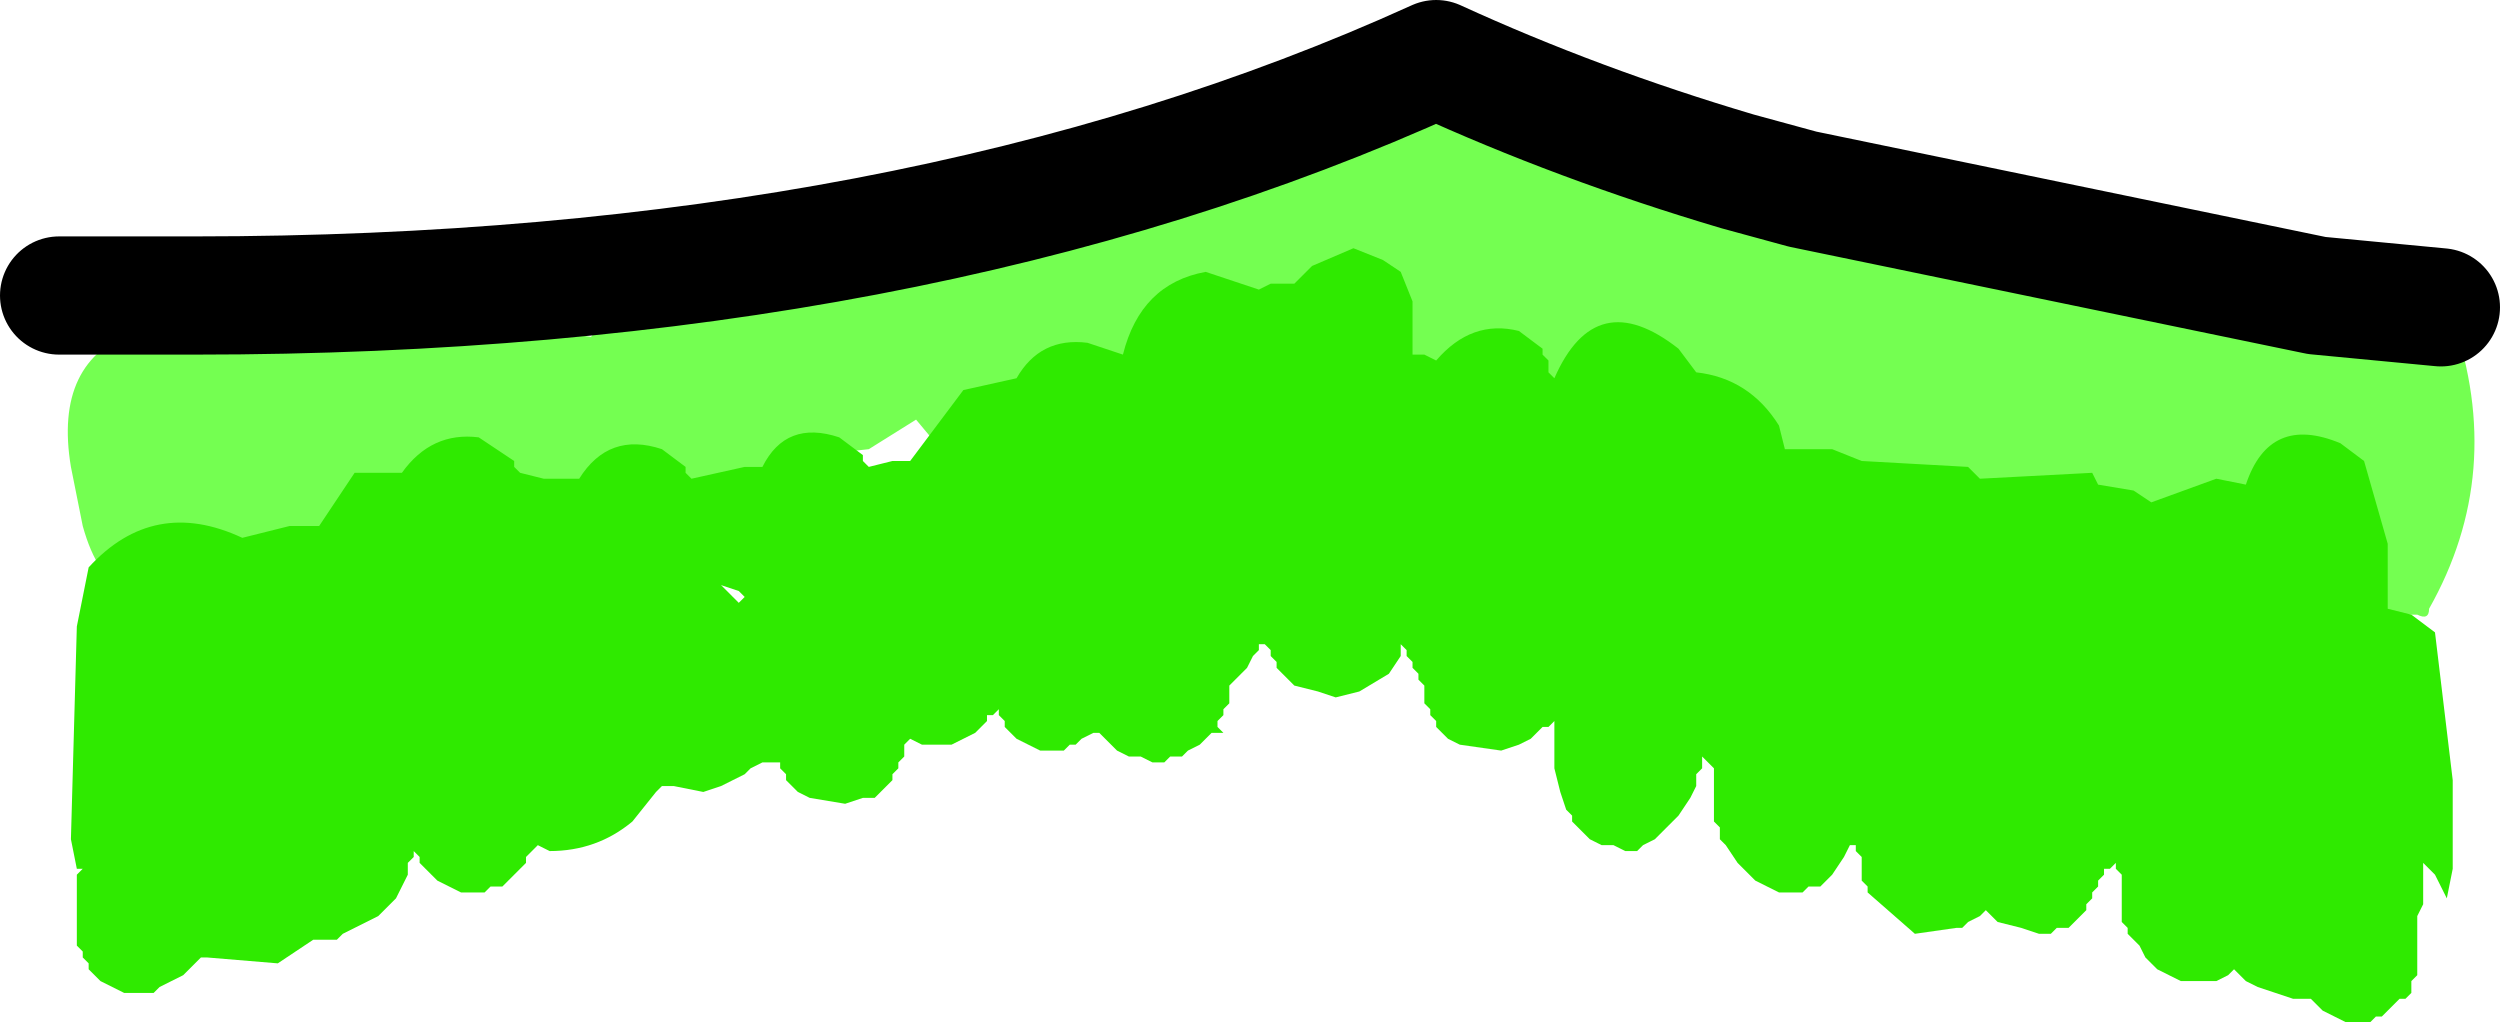 <?xml version="1.0" encoding="UTF-8" standalone="no"?>
<svg xmlns:ffdec="https://www.free-decompiler.com/flash" xmlns:xlink="http://www.w3.org/1999/xlink" ffdec:objectType="shape" height="8.65px" width="21.15px" xmlns="http://www.w3.org/2000/svg">
  <g transform="matrix(1.0, 0.0, 0.0, 1.0, 10.65, 8.35)">
    <path d="M7.5 -6.4 L9.55 -6.25 10.2 -6.15 10.25 -6.15 10.25 -6.1 10.3 -6.1 10.3 -5.85 10.25 -5.85 10.2 -5.8 10.0 -5.75 10.1 -5.65 Q10.55 -4.35 9.9 -3.2 9.9 -3.1 9.8 -3.15 L9.7 -3.15 9.25 -2.95 8.9 -3.1 Q8.6 -3.05 8.35 -3.25 L8.15 -3.4 7.9 -3.5 7.7 -3.65 7.45 -3.55 7.1 -3.55 6.25 -3.45 6.05 -3.7 6.0 -3.65 5.9 -3.5 5.85 -3.45 Q5.25 -3.05 4.9 -3.65 L4.8 -4.05 Q4.2 -3.6 3.85 -4.25 L3.75 -4.7 Q3.35 -4.1 2.75 -4.5 2.5 -4.65 2.5 -4.9 2.15 -4.85 1.9 -5.05 L1.75 -5.3 1.7 -5.3 1.7 -5.25 1.65 -5.2 1.65 -5.15 Q1.4 -4.9 1.1 -4.95 L0.8 -5.2 0.25 -5.25 -0.05 -5.4 -0.05 -5.35 -0.1 -5.35 -0.15 -5.25 -0.15 -5.2 -0.45 -5.0 -0.7 -4.95 Q-0.9 -4.3 -1.55 -4.15 -1.85 -4.1 -2.0 -4.4 L-2.05 -4.5 -2.65 -4.5 -2.9 -4.8 -3.3 -4.55 -3.75 -4.5 Q-4.1 -3.7 -4.85 -3.9 L-5.15 -4.25 -5.3 -4.15 -5.35 -4.05 -5.4 -3.95 -5.6 -3.8 -5.85 -3.75 Q-6.0 -3.35 -6.35 -3.25 -6.8 -3.15 -7.0 -3.5 L-7.45 -3.55 -7.6 -3.65 Q-7.8 -3.45 -8.1 -3.5 L-8.45 -3.75 -8.7 -3.6 -9.0 -3.6 Q-9.7 -3.0 -9.95 -3.9 L-10.05 -4.4 Q-10.2 -5.3 -9.5 -5.55 L-8.75 -5.7 -8.7 -5.7 -9.45 -5.75 -9.5 -5.8 -9.55 -5.8 -9.85 -5.85 -9.9 -5.9 -9.9 -5.95 -10.0 -6.0 -10.0 -6.1 -9.9 -6.15 -6.55 -6.2 -5.5 -6.2 -4.65 -6.25 -0.75 -6.95 -0.55 -7.0 -0.5 -7.0 -0.05 -7.15 0.0 -7.15 0.1 -7.2 0.15 -7.25 0.3 -7.25 0.4 -7.25 0.45 -7.25 1.2 -7.55 1.3 -7.65 1.35 -7.65 1.45 -7.7 1.55 -7.7 1.8 -7.6 1.95 -7.5 2.3 -7.4 2.45 -7.3 2.5 -7.25 2.55 -7.25 2.6 -7.2 2.7 -7.2 2.7 -7.15 2.85 -7.15 2.95 -7.1 3.35 -6.95 4.0 -6.85 4.05 -6.9 4.55 -6.75 4.6 -6.75 4.85 -6.75 5.7 -6.55 6.7 -6.4 6.9 -6.35 7.05 -6.4 7.2 -6.4 7.5 -6.4 M-5.65 -5.5 L-5.45 -5.75 -7.45 -5.75 -8.1 -5.7 -7.9 -5.55 -7.55 -5.65 -7.15 -5.5 -6.7 -5.65 -6.35 -5.5 -6.0 -5.55 -5.65 -5.5 M-4.3 -5.8 L-4.3 -5.75 -4.15 -5.85 -4.25 -5.85 -4.35 -5.85 -4.3 -5.8" fill="#74ff51" fill-rule="evenodd" stroke="none"/>
    <path d="M3.55 -5.4 L3.7 -5.2 Q4.15 -5.15 4.4 -4.75 L4.45 -4.55 4.85 -4.55 5.1 -4.45 6.0 -4.4 6.1 -4.3 7.05 -4.35 7.1 -4.25 7.4 -4.2 7.55 -4.1 8.1 -4.3 8.35 -4.25 Q8.55 -4.85 9.15 -4.6 L9.35 -4.45 9.55 -3.75 9.55 -3.2 9.75 -3.15 9.95 -3.0 10.1 -1.75 10.1 -1.0 10.05 -0.75 9.95 -0.95 9.85 -1.05 9.85 -0.95 9.85 -0.7 9.8 -0.6 9.8 -0.5 9.8 -0.4 9.8 -0.25 9.8 -0.15 9.8 -0.1 9.75 -0.05 9.75 0.05 9.7 0.1 9.65 0.1 9.6 0.15 9.5 0.25 9.45 0.25 9.4 0.3 9.3 0.3 9.2 0.3 9.1 0.25 9.0 0.2 8.9 0.1 8.75 0.1 8.45 0.0 8.35 -0.05 8.25 -0.15 8.2 -0.1 8.1 -0.05 7.8 -0.05 7.6 -0.15 7.5 -0.25 7.45 -0.35 7.35 -0.45 7.35 -0.5 7.3 -0.55 7.3 -0.8 7.3 -0.9 7.3 -0.95 7.25 -1.0 7.25 -1.05 7.2 -1.0 7.15 -1.0 7.15 -0.95 7.1 -0.9 7.1 -0.85 7.05 -0.8 7.05 -0.75 7.0 -0.7 7.0 -0.65 6.95 -0.6 6.9 -0.55 6.85 -0.5 6.75 -0.5 6.7 -0.45 6.6 -0.45 6.45 -0.5 6.25 -0.55 6.15 -0.65 6.1 -0.6 6.0 -0.55 5.95 -0.5 5.9 -0.5 5.55 -0.45 5.15 -0.8 5.15 -0.85 5.1 -0.9 5.1 -1.1 5.05 -1.15 5.05 -1.2 5.0 -1.2 4.95 -1.1 4.85 -0.95 4.8 -0.9 4.75 -0.85 4.65 -0.85 4.6 -0.8 4.5 -0.8 4.4 -0.8 4.3 -0.85 4.2 -0.9 4.05 -1.05 3.95 -1.2 3.9 -1.25 3.9 -1.35 3.85 -1.4 3.85 -1.65 3.85 -1.75 3.85 -1.85 3.8 -1.9 3.75 -1.95 3.75 -1.85 3.7 -1.8 3.7 -1.7 3.65 -1.6 3.55 -1.45 3.35 -1.25 3.25 -1.2 3.2 -1.15 3.1 -1.15 3.0 -1.2 2.9 -1.2 2.8 -1.25 2.75 -1.3 2.65 -1.4 2.65 -1.45 2.6 -1.5 2.55 -1.65 2.5 -1.85 2.5 -2.1 2.5 -2.25 2.45 -2.2 2.4 -2.2 2.3 -2.1 2.2 -2.05 2.05 -2.0 1.7 -2.05 1.6 -2.1 1.5 -2.2 1.5 -2.25 1.45 -2.3 1.45 -2.35 1.4 -2.4 1.4 -2.45 1.4 -2.55 1.35 -2.6 1.35 -2.65 1.3 -2.7 1.3 -2.75 1.25 -2.8 1.25 -2.85 1.2 -2.9 1.2 -2.8 1.1 -2.65 0.85 -2.5 0.65 -2.45 0.5 -2.5 0.3 -2.55 0.25 -2.6 0.15 -2.7 0.15 -2.75 0.1 -2.8 0.1 -2.85 0.05 -2.9 0.0 -2.9 0.0 -2.85 -0.05 -2.8 -0.1 -2.7 -0.2 -2.6 -0.25 -2.55 -0.25 -2.4 -0.3 -2.35 -0.3 -2.3 -0.35 -2.25 -0.35 -2.2 -0.3 -2.15 -0.4 -2.15 -0.45 -2.1 -0.5 -2.05 -0.6 -2.0 -0.65 -1.95 -0.75 -1.95 -0.8 -1.9 -0.9 -1.9 -1.0 -1.95 -1.1 -1.95 -1.2 -2.0 -1.25 -2.05 -1.35 -2.15 -1.4 -2.15 -1.5 -2.1 -1.55 -2.05 -1.6 -2.05 -1.65 -2.0 -1.75 -2.0 -1.85 -2.0 -1.95 -2.05 -2.05 -2.1 -2.15 -2.2 -2.15 -2.25 -2.2 -2.3 -2.2 -2.35 -2.25 -2.3 -2.3 -2.3 -2.3 -2.25 -2.4 -2.15 -2.5 -2.1 -2.6 -2.05 -2.7 -2.05 -2.75 -2.05 -2.85 -2.05 -2.95 -2.1 -3.0 -2.05 -3.0 -1.95 -3.05 -1.9 -3.05 -1.85 -3.1 -1.8 -3.1 -1.75 -3.2 -1.65 -3.25 -1.6 -3.35 -1.6 -3.5 -1.55 -3.8 -1.6 -3.9 -1.65 -4.0 -1.75 -4.0 -1.8 -4.05 -1.85 -4.05 -1.9 -4.1 -1.9 -4.2 -1.9 -4.3 -1.85 -4.35 -1.8 -4.45 -1.75 -4.55 -1.7 -4.7 -1.65 -4.95 -1.7 -5.05 -1.7 -5.1 -1.65 -5.3 -1.4 Q-5.6 -1.15 -6.0 -1.15 L-6.1 -1.2 -6.15 -1.15 -6.2 -1.1 -6.2 -1.05 -6.3 -0.95 -6.35 -0.9 -6.4 -0.85 -6.5 -0.85 -6.55 -0.8 -6.65 -0.8 -6.75 -0.8 -6.85 -0.85 -6.95 -0.9 -7.0 -0.95 -7.1 -1.05 -7.1 -1.1 -7.15 -1.15 -7.15 -1.1 -7.2 -1.05 -7.2 -0.95 -7.25 -0.85 -7.3 -0.75 -7.45 -0.6 -7.75 -0.45 -7.8 -0.4 -7.9 -0.4 -8.0 -0.4 -8.3 -0.2 -8.9 -0.25 -8.95 -0.25 -9.0 -0.2 -9.1 -0.1 -9.3 0.0 -9.35 0.05 -9.45 0.05 -9.5 0.05 -9.6 0.05 -9.7 0.0 -9.8 -0.05 -9.9 -0.15 -9.9 -0.2 -9.95 -0.25 -9.95 -0.3 -10.0 -0.35 -10.0 -0.45 -10.0 -0.55 -10.0 -0.7 -10.0 -0.9 -10.0 -0.95 -9.95 -1.0 -10.0 -1.0 -10.05 -1.25 -10.0 -3.05 -9.9 -3.55 Q-9.35 -4.15 -8.6 -3.8 L-8.2 -3.9 -7.95 -3.9 -7.65 -4.35 -7.25 -4.35 Q-7.0 -4.7 -6.6 -4.65 L-6.3 -4.45 -6.3 -4.4 -6.25 -4.35 -6.05 -4.3 -5.75 -4.3 Q-5.5 -4.7 -5.05 -4.55 L-4.85 -4.4 -4.85 -4.35 -4.8 -4.3 -4.35 -4.4 -4.2 -4.4 Q-4.0 -4.8 -3.55 -4.65 L-3.35 -4.5 -3.35 -4.45 -3.3 -4.4 -3.1 -4.45 -2.95 -4.45 -2.5 -5.05 -2.05 -5.15 Q-1.85 -5.5 -1.45 -5.45 L-1.15 -5.35 Q-1.0 -5.95 -0.45 -6.05 L0.0 -5.9 0.1 -5.95 0.3 -5.95 0.45 -6.1 0.8 -6.25 1.05 -6.15 1.2 -6.05 1.3 -5.8 1.3 -5.4 1.3 -5.35 1.4 -5.35 1.5 -5.3 Q1.8 -5.65 2.2 -5.55 L2.4 -5.4 2.4 -5.35 2.45 -5.3 2.45 -5.2 2.5 -5.15 Q2.85 -5.95 3.55 -5.4 M-8.15 -2.1 L-8.2 -2.05 -8.15 -2.1 M-4.35 -3.3 L-4.4 -3.35 -4.55 -3.4 -4.4 -3.25 -4.35 -3.3" fill="#2fea00" fill-rule="evenodd" stroke="none"/>
    <path d="M10.0 -5.75 L8.95 -5.85 9.25 -5.9 9.6 -5.8 9.7 -5.85 10.0 -5.75" fill="#000000" fill-rule="evenodd" stroke="none"/>
    <path d="M8.95 -5.85 L4.6 -6.75 4.05 -6.9 Q2.7 -7.3 1.5 -7.85 -2.9 -5.85 -9.0 -5.85 L-10.15 -5.85 M10.0 -5.75 L8.95 -5.85" fill="none" stroke="#000000" stroke-linecap="round" stroke-linejoin="round" stroke-width="1.0"/>
  </g>
</svg>
